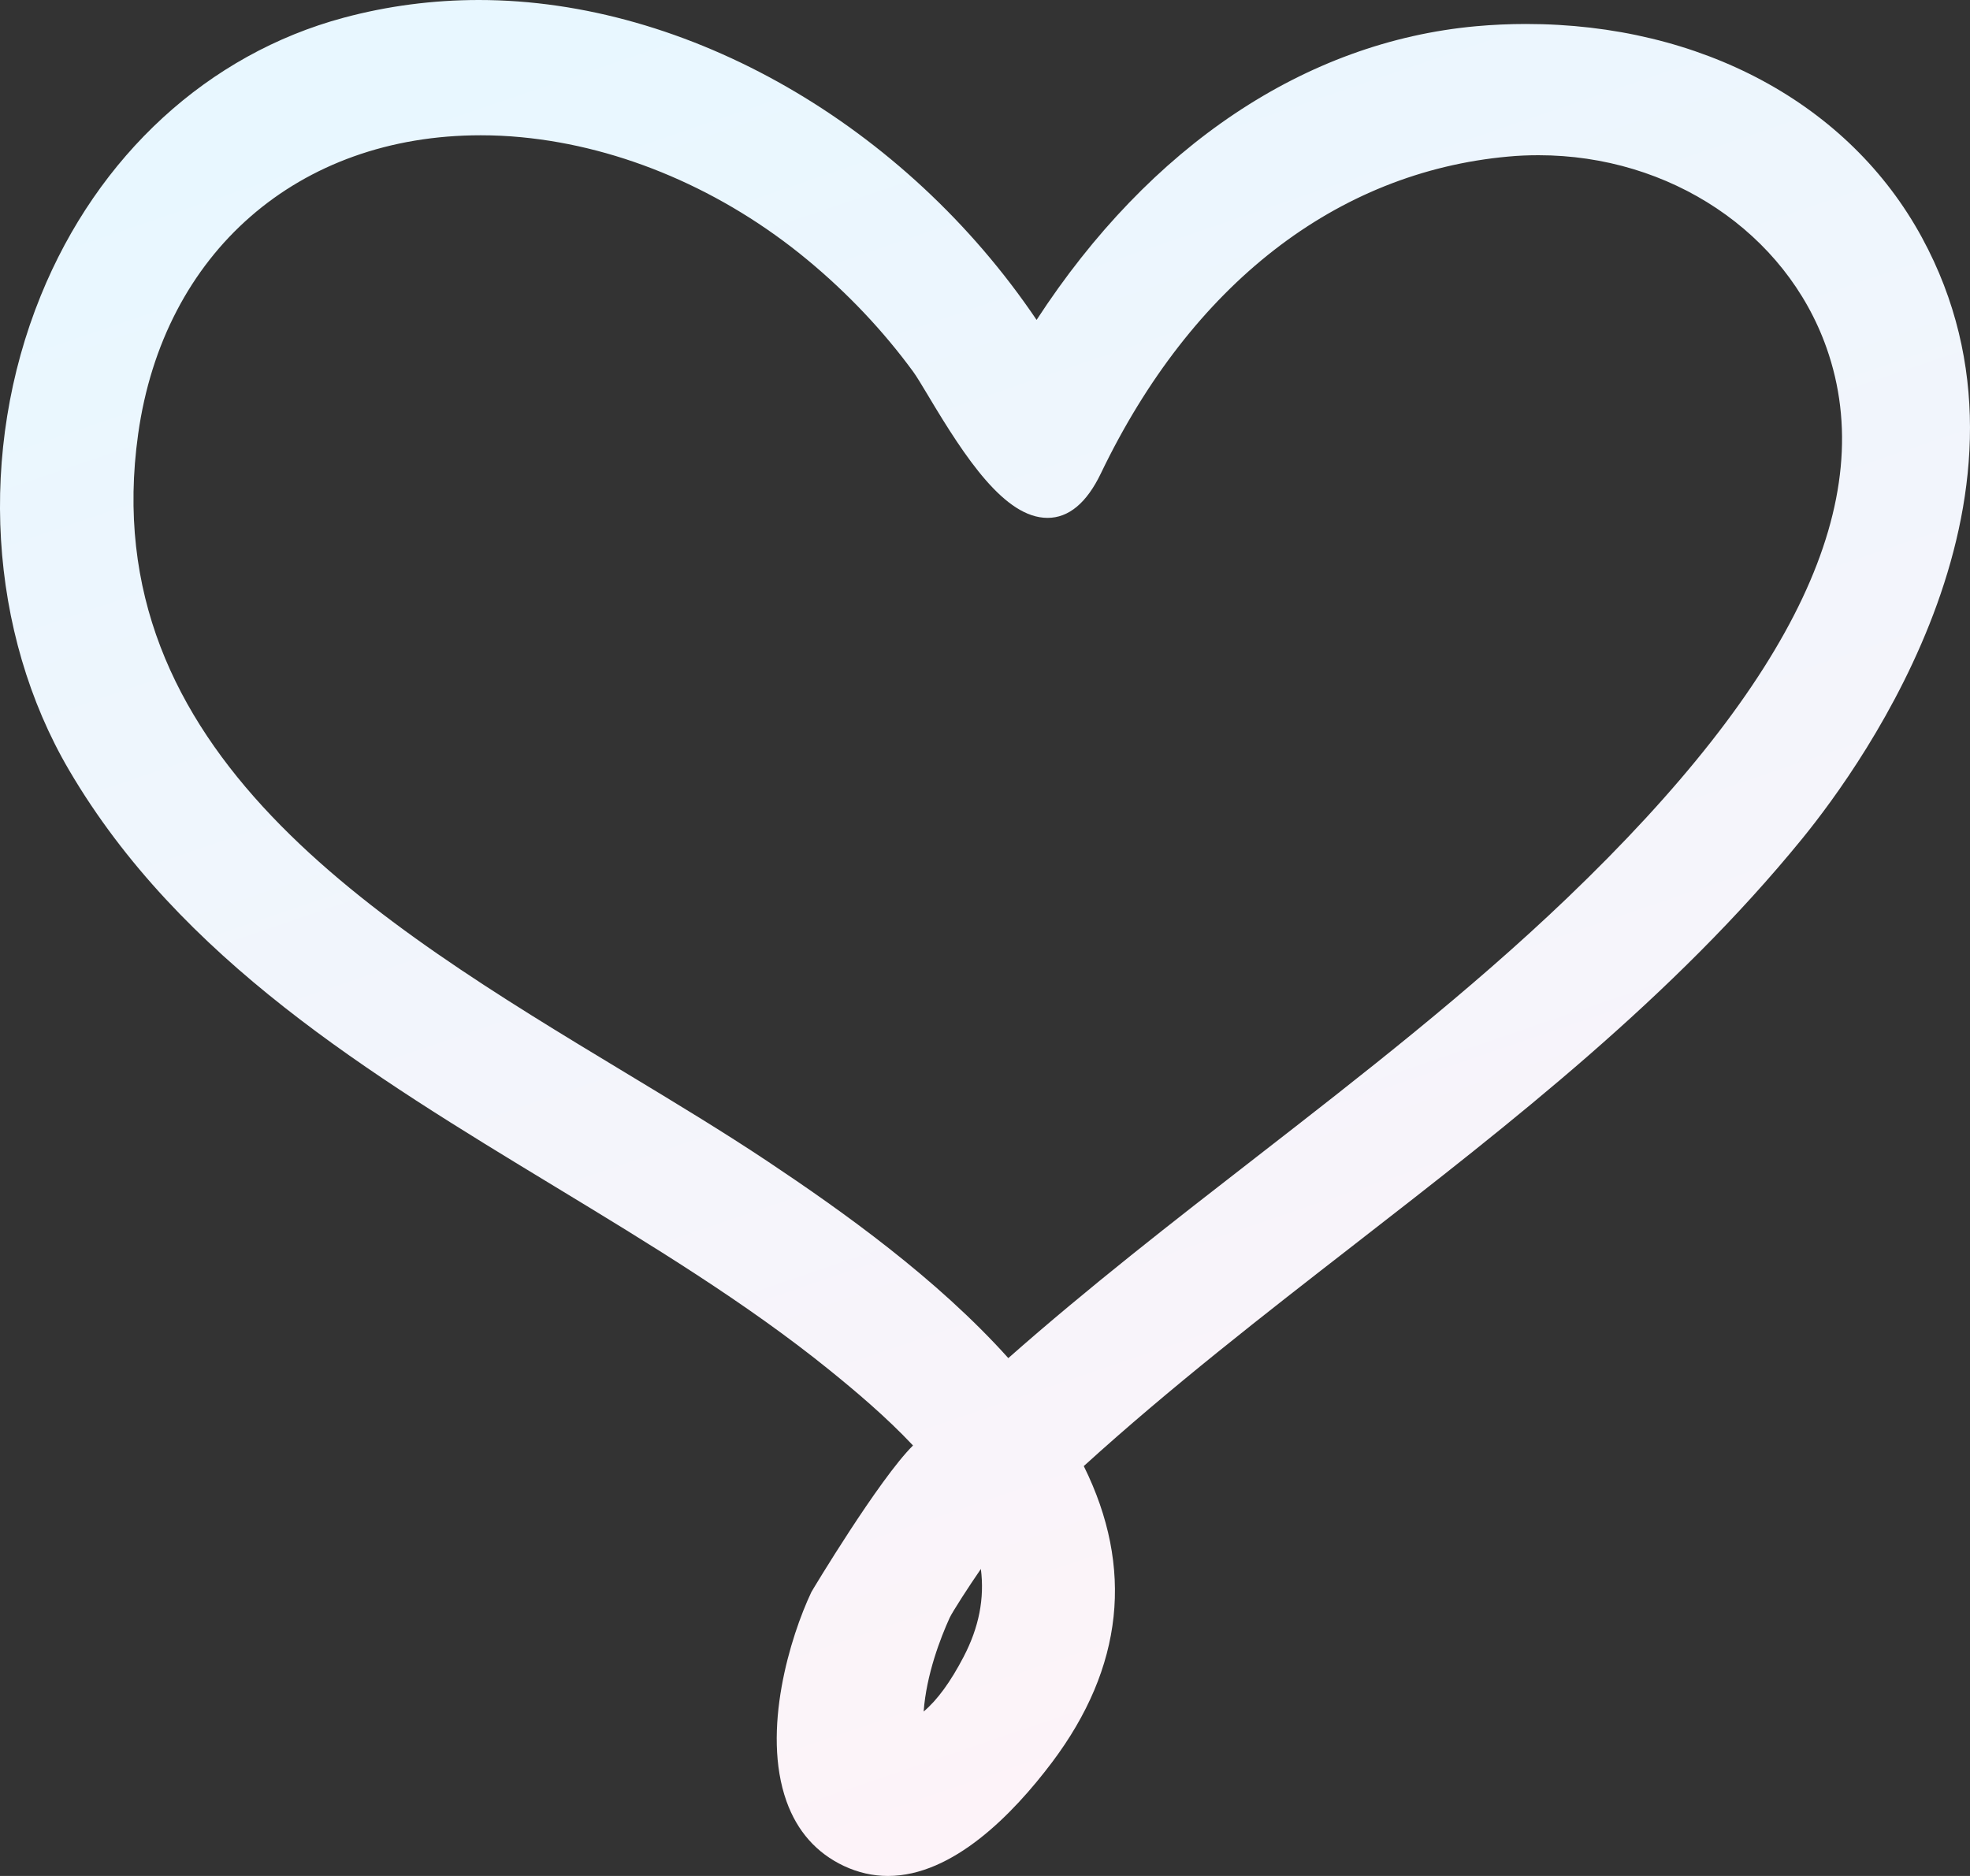 <svg width="105" height="100" viewBox="0 0 105 100" fill="none" xmlns="http://www.w3.org/2000/svg">
<rect x="0" y="0" width="105" height="100" fill="#333333" stroke="none"/>
<path fill-rule="evenodd" clip-rule="evenodd" d="M81.334 1.278C80.45 1.278 79.555 1.318 78.674 1.398C69.581 2.225 61.29 7.774 55.25 17.053C48.243 6.668 36.661 0 25.521 0C23.073 0 20.647 0.318 18.312 0.946C11.097 2.887 5.214 8.284 2.174 15.757C-1.196 24.036 -0.616 33.733 3.688 41.064C9.598 51.134 19.731 57.28 29.529 63.223L29.59 63.26L29.59 63.26C34.603 66.302 39.784 69.446 44.23 73.048C45.56 74.124 47.23 75.526 48.663 77.053C46.855 78.844 43.28 84.795 43.245 84.867C42.122 87.241 40.579 92.262 41.92 96.019C42.493 97.621 43.523 98.782 44.984 99.469C45.734 99.82 46.522 100 47.327 100C50.787 100 53.992 96.704 56.074 93.941C59.879 88.882 60.449 83.573 57.765 78.151C62.364 73.972 67.366 70.086 72.207 66.326L72.207 66.325L72.227 66.31C80.565 59.834 89.187 53.136 96.047 44.718C99.399 40.604 109.761 26.137 102.437 12.659C98.565 5.533 90.675 1.278 81.334 1.278ZM51.361 88.316C50.665 89.653 49.962 90.618 49.23 91.235C49.377 89.249 50.13 87.309 50.614 86.243C50.75 85.943 51.64 84.561 52.28 83.636C52.481 85.209 52.178 86.749 51.361 88.316ZM48.669 19.809C47.073 17.631 45.176 15.624 43.029 13.847C38.562 10.148 33.154 7.828 27.8 7.316C27.07 7.245 26.338 7.211 25.622 7.211C15.886 7.211 8.719 13.464 7.363 23.14C4.991 40.063 20.039 49.152 33.317 57.171L33.342 57.186C36.033 58.812 38.576 60.348 40.929 61.918C44.908 64.572 49.921 68.138 53.743 72.395C57.993 68.641 62.532 65.116 66.926 61.706L66.962 61.678C72.548 57.34 78.324 52.854 83.532 47.867C95.688 36.229 100.209 26.636 97.353 18.541C95.185 12.4 89.016 8.274 82 8.274C81.466 8.274 80.926 8.296 80.393 8.346C71.223 9.178 63.511 15.174 58.678 25.231C57.921 26.808 56.964 27.606 55.833 27.606C53.555 27.606 51.45 24.405 49.491 21.125L49.441 21.041C49.122 20.51 48.85 20.056 48.669 19.809Z" fill="url(#paint0_linear)"/>
<defs>
<linearGradient id="paint0_linear" x1="-17.15" y1="17.921" x2="17.35" y2="118.991" gradientUnits="userSpaceOnUse">
<stop stop-color="#E8F7FF"/>
<stop offset="1" stop-color="#FFF3F8"/>
</linearGradient>
</defs>
</svg>
